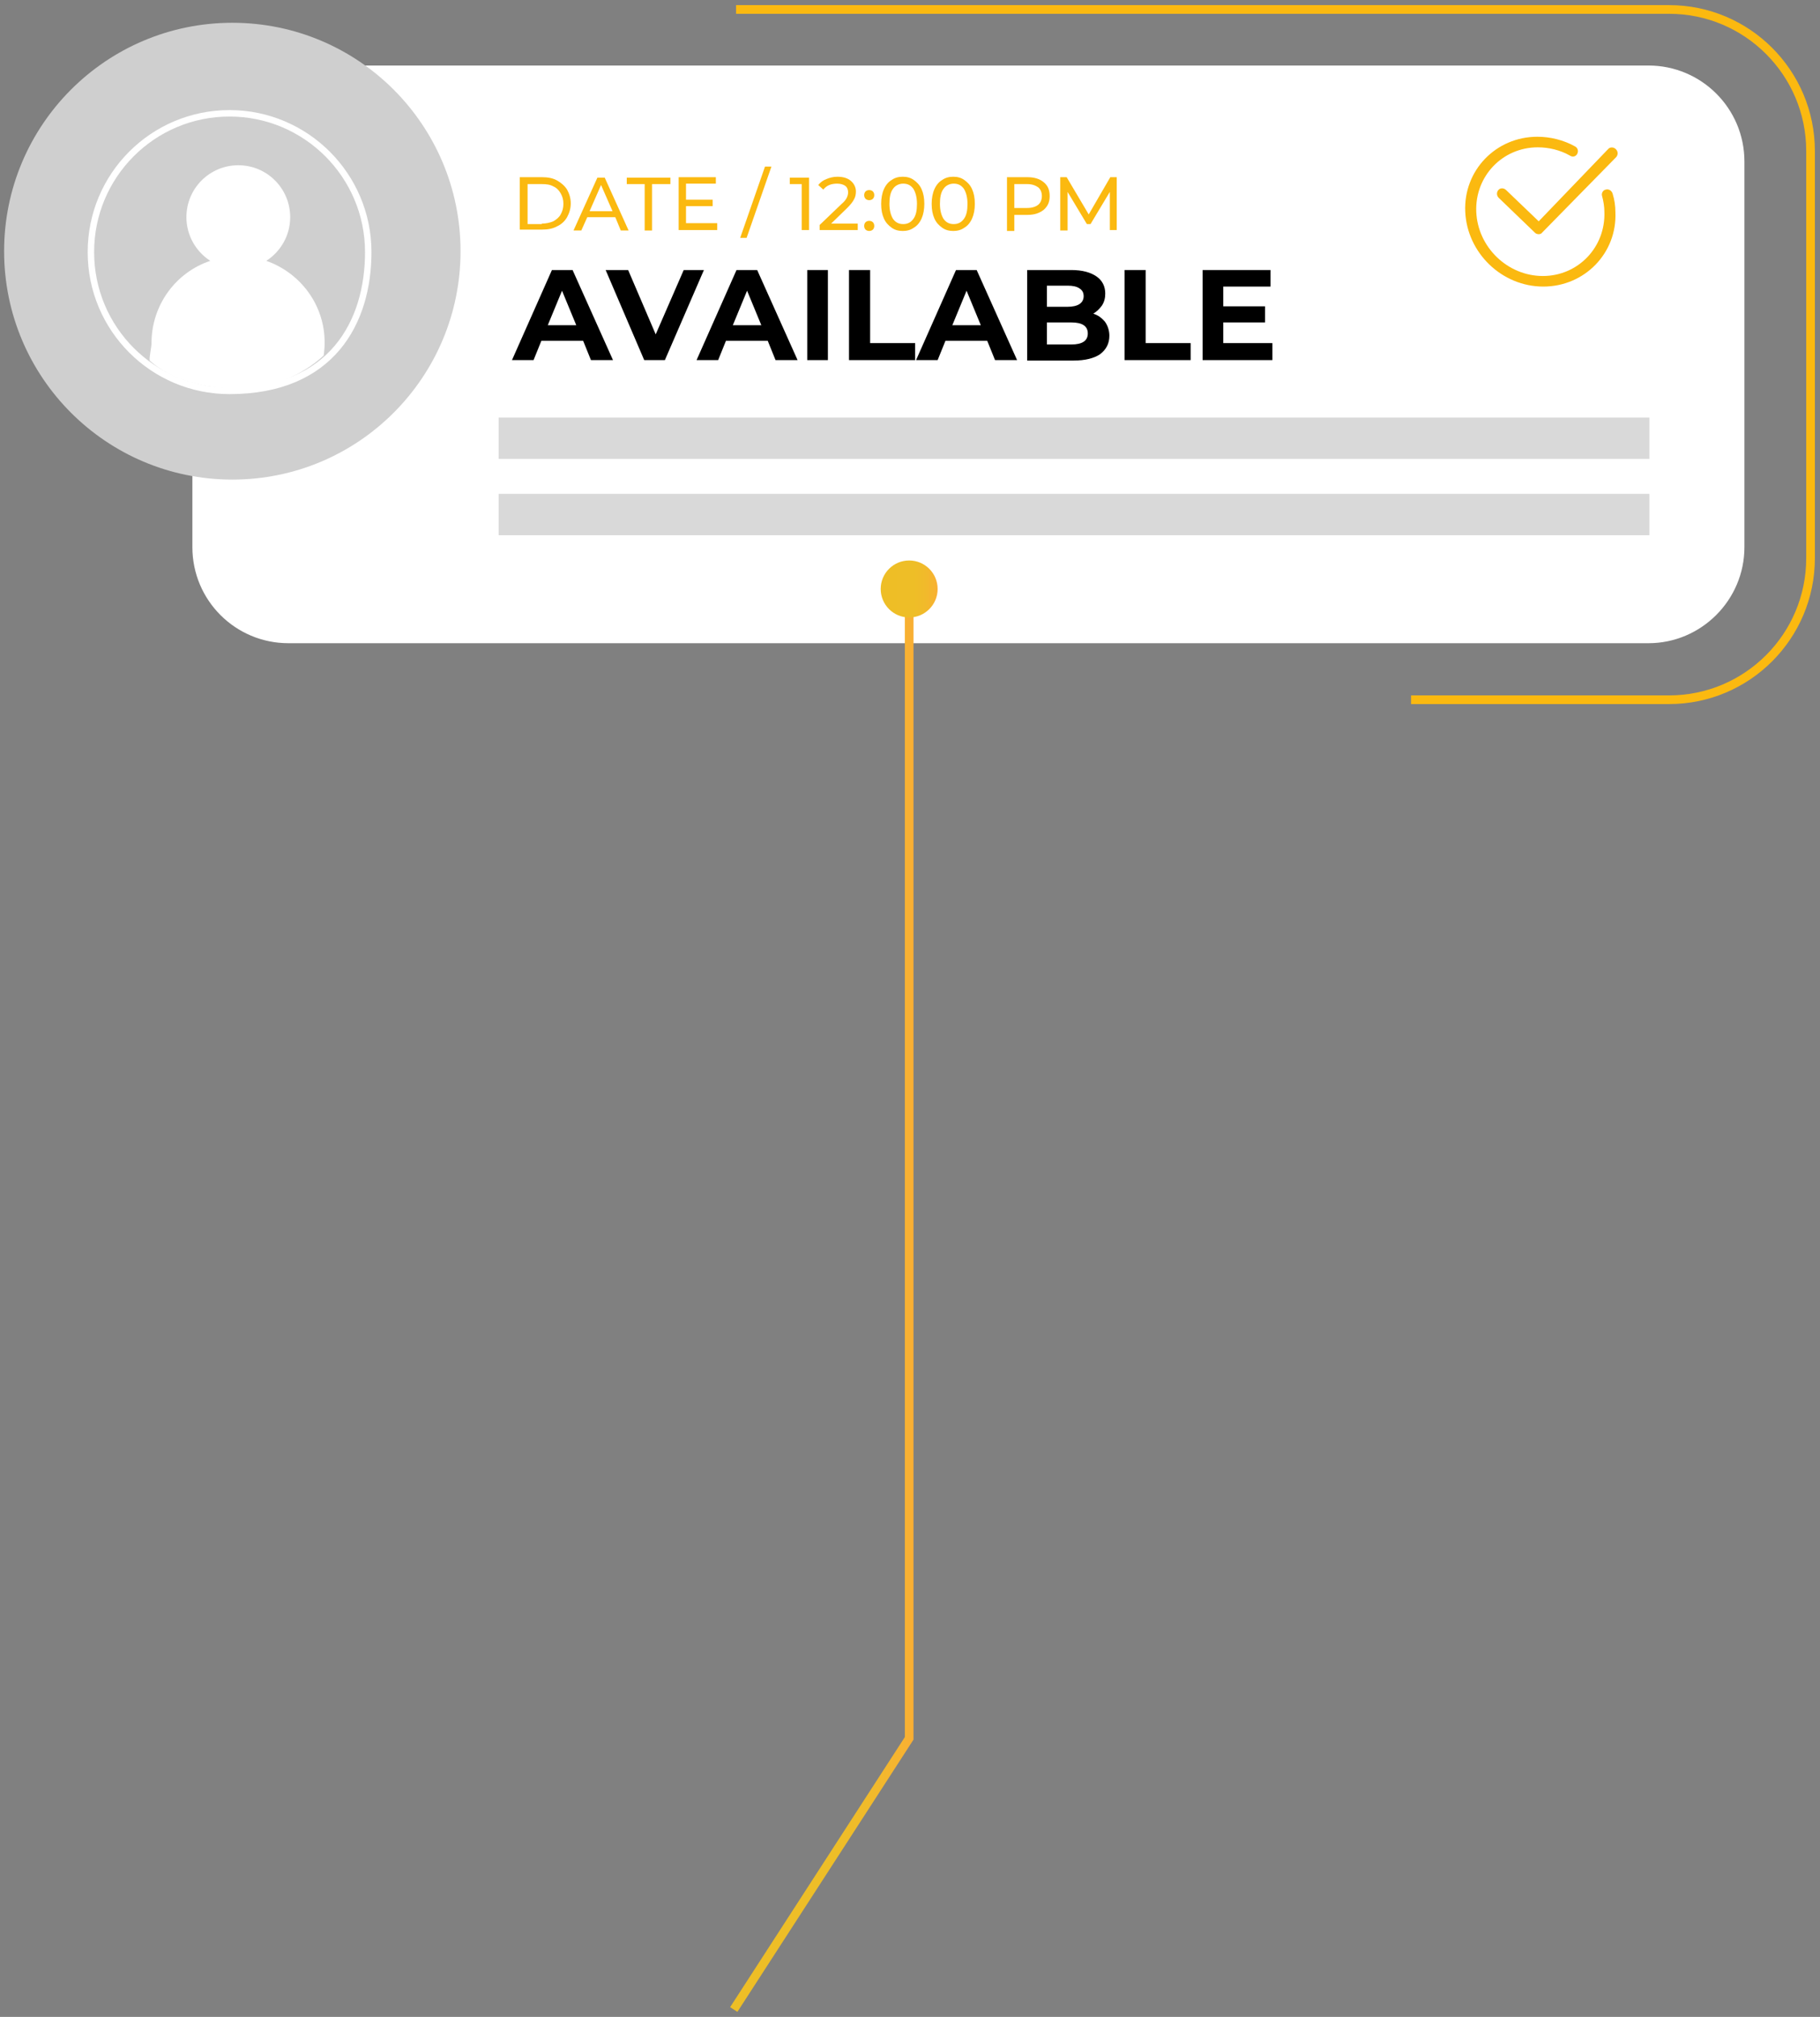 <svg width="315" height="349" viewBox="0 0 315 349" fill="none" xmlns="http://www.w3.org/2000/svg">
<rect x="0" y="0" width="315" height="349" fill="#808080" stroke="none"/>
<path d="M127.394 1.636H288.886C302.397 1.636 313.364 12.61 313.364 26.129V96.587C313.364 110.106 302.397 121.081 288.886 121.081H244.222" stroke="#FBB910" stroke-width="1.5" stroke-miterlimit="10"/>
<path d="M285.31 111.299H49.907C40.767 111.299 33.297 103.903 33.297 94.679V27.959C33.297 18.813 40.688 11.338 49.907 11.338H285.31C294.449 11.338 301.92 18.734 301.92 27.959V94.679C301.92 103.824 294.449 111.299 285.31 111.299Z" fill="white"/>
<path d="M40.211 82.989C62.026 82.989 79.71 65.294 79.71 43.466C79.71 21.637 62.026 3.942 40.211 3.942C18.396 3.942 0.712 21.637 0.712 43.466C0.712 65.294 18.396 82.989 40.211 82.989Z" fill="#CFCFCF"/>
<path d="M46.092 45.136C48.556 43.545 50.225 40.762 50.225 37.581C50.225 32.65 46.251 28.595 41.244 28.595C36.317 28.595 32.264 32.571 32.264 37.581C32.264 40.762 33.932 43.545 36.396 45.136C30.436 47.124 26.223 52.77 26.223 59.37C26.223 60.086 25.826 61.676 25.905 62.392C29.8 65.891 35.522 67.243 41.165 67.243C46.887 67.243 52.132 65.096 56.026 61.517C56.106 60.802 56.185 60.166 56.185 59.45C56.265 52.77 51.973 47.203 46.092 45.136Z" fill="white"/>
<path d="M63.735 43.625C63.735 55.792 57.377 67.641 39.734 67.641C26.462 67.641 15.733 56.905 15.733 43.625C15.733 30.344 26.462 19.608 39.734 19.608C52.927 19.608 63.735 30.344 63.735 43.625Z" stroke="white" stroke-width="1.115" stroke-miterlimit="10"/>
<path d="M266.315 40.523C266.077 40.523 265.839 40.444 265.68 40.285L259.401 34.241C259.004 33.843 259.004 33.286 259.322 32.889C259.64 32.491 260.275 32.491 260.673 32.889L266.315 38.297L278.316 25.811C278.634 25.414 279.27 25.414 279.667 25.811C280.064 26.209 280.064 26.766 279.747 27.163L266.951 40.205C266.792 40.444 266.554 40.523 266.315 40.523Z" fill="#FBB910"/>
<path d="M267.11 49.589C259.957 49.589 253.917 43.784 253.6 36.627C253.282 29.469 258.924 23.664 266.077 23.664C268.302 23.664 270.607 24.221 272.594 25.334C273.071 25.573 273.23 26.129 272.991 26.607C272.753 27.084 272.197 27.243 271.72 26.925C270.051 25.97 268.064 25.493 266.156 25.493C260.037 25.493 255.268 30.503 255.507 36.627C255.745 42.75 260.911 47.76 267.031 47.76C273.15 47.76 277.919 42.75 277.68 36.627C277.68 35.752 277.521 34.797 277.283 33.923C277.124 33.446 277.442 32.889 277.919 32.809C278.396 32.65 278.952 32.968 279.111 33.525C279.429 34.559 279.588 35.593 279.588 36.706C279.906 43.784 274.263 49.589 267.11 49.589Z" fill="#FBB910"/>
<path d="M89.962 30.662H93.856C94.81 30.662 95.684 30.821 96.399 31.219C97.115 31.617 97.75 32.173 98.148 32.809C98.545 33.525 98.784 34.32 98.784 35.195C98.784 36.07 98.545 36.865 98.148 37.581C97.75 38.297 97.115 38.853 96.399 39.171C95.684 39.569 94.81 39.728 93.856 39.728H89.962V30.662ZM93.777 38.694C94.492 38.694 95.207 38.535 95.763 38.297C96.32 37.978 96.797 37.581 97.035 37.104C97.353 36.547 97.512 35.99 97.512 35.275C97.512 34.559 97.353 34.002 97.035 33.446C96.717 32.889 96.32 32.491 95.763 32.253C95.207 31.935 94.571 31.855 93.777 31.855H91.313V38.774H93.777V38.694Z" fill="#FBB910"/>
<path d="M106.493 37.581H101.645L100.611 39.887H99.26L103.393 30.742H104.665L108.797 39.887H107.446L106.493 37.581ZM106.016 36.547L104.029 32.014L102.042 36.547H106.016Z" fill="#FBB910"/>
<path d="M111.658 31.855H108.479V30.742H116.029V31.855H112.85V39.887H111.579V31.855H111.658Z" fill="#FBB910"/>
<path d="M124.136 38.694V39.807H117.46V30.662H123.897V31.776H118.732V34.559H123.341V35.672H118.732V38.615H124.136V38.694Z" fill="#FBB910"/>
<path d="M132.401 28.833H133.514L129.222 41.159H128.11L132.401 28.833Z" fill="#FBB910"/>
<path d="M140.031 30.662V39.807H138.759V31.855H136.693V30.742H140.031V30.662Z" fill="#FBB910"/>
<path d="M148.455 38.694V39.807H141.859V38.933L145.594 35.354C146.071 34.957 146.389 34.559 146.548 34.241C146.707 33.923 146.786 33.605 146.786 33.287C146.786 32.809 146.627 32.412 146.309 32.173C145.991 31.935 145.514 31.776 144.879 31.776C143.845 31.776 143.051 32.094 142.494 32.809L141.62 32.014C142.018 31.537 142.415 31.219 143.051 30.98C143.607 30.742 144.243 30.583 144.958 30.583C145.912 30.583 146.707 30.821 147.263 31.299C147.819 31.776 148.137 32.412 148.137 33.127C148.137 33.605 148.058 34.082 147.819 34.479C147.581 34.957 147.183 35.434 146.627 35.99L143.845 38.694H148.455Z" fill="#FBB910"/>
<path d="M149.806 34.4C149.647 34.241 149.568 34.002 149.568 33.764C149.568 33.525 149.647 33.287 149.806 33.127C149.965 32.968 150.203 32.889 150.442 32.889C150.68 32.889 150.919 32.968 151.078 33.127C151.237 33.287 151.316 33.525 151.316 33.764C151.316 34.002 151.237 34.241 151.078 34.4C150.919 34.559 150.68 34.639 150.442 34.639C150.203 34.639 149.965 34.559 149.806 34.4ZM149.806 39.728C149.647 39.569 149.568 39.33 149.568 39.092C149.568 38.853 149.647 38.615 149.806 38.456C149.965 38.297 150.203 38.217 150.442 38.217C150.68 38.217 150.919 38.297 151.078 38.456C151.237 38.615 151.316 38.853 151.316 39.092C151.316 39.33 151.237 39.569 151.078 39.728C150.919 39.887 150.68 39.967 150.442 39.967C150.203 39.967 149.965 39.887 149.806 39.728Z" fill="#FBB910"/>
<path d="M154.336 39.41C153.78 39.012 153.303 38.535 152.985 37.819C152.667 37.104 152.508 36.309 152.508 35.275C152.508 34.32 152.667 33.446 152.985 32.73C153.303 32.014 153.78 31.457 154.336 31.139C154.892 30.742 155.528 30.583 156.243 30.583C156.959 30.583 157.595 30.742 158.151 31.139C158.707 31.537 159.184 32.014 159.502 32.73C159.82 33.446 159.979 34.241 159.979 35.275C159.979 36.229 159.82 37.104 159.502 37.819C159.184 38.535 158.707 39.092 158.151 39.41C157.595 39.807 156.959 39.967 156.243 39.967C155.528 39.967 154.892 39.807 154.336 39.41ZM158.071 37.899C158.548 37.263 158.707 36.388 158.707 35.275C158.707 34.161 158.469 33.287 158.071 32.65C157.595 32.014 157.038 31.776 156.323 31.776C155.608 31.776 154.972 32.094 154.575 32.65C154.098 33.287 153.939 34.161 153.939 35.275C153.939 36.388 154.177 37.263 154.575 37.899C155.051 38.535 155.608 38.774 156.323 38.774C157.038 38.774 157.595 38.535 158.071 37.899Z" fill="#FBB910"/>
<path d="M163.078 39.41C162.522 39.012 162.045 38.535 161.727 37.819C161.409 37.104 161.25 36.309 161.25 35.275C161.25 34.32 161.409 33.446 161.727 32.73C162.045 32.014 162.522 31.457 163.078 31.139C163.635 30.742 164.27 30.583 164.986 30.583C165.701 30.583 166.337 30.742 166.893 31.139C167.449 31.537 167.926 32.014 168.244 32.73C168.562 33.446 168.721 34.241 168.721 35.275C168.721 36.229 168.562 37.104 168.244 37.819C167.926 38.535 167.449 39.092 166.893 39.41C166.337 39.807 165.701 39.967 164.986 39.967C164.27 39.967 163.635 39.807 163.078 39.41ZM166.814 37.899C167.29 37.263 167.449 36.388 167.449 35.275C167.449 34.161 167.211 33.287 166.814 32.65C166.337 32.014 165.78 31.776 165.065 31.776C164.35 31.776 163.714 32.094 163.317 32.65C162.84 33.287 162.681 34.161 162.681 35.275C162.681 36.388 162.919 37.263 163.317 37.899C163.794 38.535 164.35 38.774 165.065 38.774C165.78 38.774 166.337 38.535 166.814 37.899Z" fill="#FBB910"/>
<path d="M180.642 31.537C181.357 32.094 181.675 32.889 181.675 33.923C181.675 34.957 181.357 35.672 180.642 36.309C179.927 36.865 179.053 37.183 177.861 37.183H175.556V39.967H174.284V30.662H177.861C179.053 30.662 180.006 30.98 180.642 31.537ZM179.688 35.434C180.086 35.116 180.324 34.559 180.324 33.923C180.324 33.287 180.086 32.73 179.688 32.412C179.212 32.094 178.655 31.855 177.781 31.855H175.556V35.99H177.781C178.655 35.99 179.291 35.752 179.688 35.434Z" fill="#FBB910"/>
<path d="M192.086 39.887V33.207L188.748 38.774H188.113L184.775 33.207V39.887H183.503V30.662H184.616L188.431 37.104L192.166 30.662H193.279V39.807H192.086V39.887Z" fill="#FBB910"/>
<path d="M100.929 58.973H93.697L92.346 62.313H88.611L95.525 46.726H99.101L106.095 62.313H102.28L100.929 58.973ZM99.737 56.269L97.273 50.305L94.81 56.269H99.737Z" fill="black"/>
<path d="M121.831 46.726L115.076 62.313H111.499L104.824 46.726H108.718L113.486 57.859L118.334 46.726H121.831Z" fill="black"/>
<path d="M132.878 58.973H125.646L124.295 62.313H120.56L127.474 46.726H131.05L138.044 62.313H134.229L132.878 58.973ZM131.765 56.269L129.302 50.305L126.838 56.269H131.765Z" fill="black"/>
<path d="M139.713 46.726H143.289V62.313H139.713V46.726Z" fill="black"/>
<path d="M147.024 46.726H150.601V59.37H158.389V62.313H146.945V46.726H147.024Z" fill="black"/>
<path d="M170.867 58.973H163.635L162.284 62.313H158.548L165.462 46.726H169.039L176.033 62.313H172.218L170.867 58.973ZM169.754 56.269L167.29 50.305L164.827 56.269H169.754Z" fill="black"/>
<path d="M191.212 55.633C191.689 56.269 192.007 57.144 192.007 58.098C192.007 59.45 191.451 60.484 190.417 61.279C189.384 61.995 187.795 62.392 185.808 62.392H177.781V46.726H185.411C187.318 46.726 188.748 47.124 189.782 47.839C190.815 48.555 191.292 49.589 191.292 50.782C191.292 51.577 191.133 52.213 190.735 52.849C190.338 53.406 189.861 53.883 189.225 54.281C190.02 54.519 190.656 54.996 191.212 55.633ZM181.198 49.43V53.088H184.775C185.649 53.088 186.364 52.929 186.841 52.611C187.318 52.293 187.556 51.816 187.556 51.259C187.556 50.623 187.318 50.225 186.841 49.907C186.364 49.589 185.728 49.43 184.775 49.43H181.198ZM187.556 59.132C188.033 58.814 188.272 58.337 188.272 57.7C188.272 56.428 187.318 55.792 185.411 55.792H181.198V59.609H185.411C186.364 59.609 187.08 59.45 187.556 59.132Z" fill="black"/>
<path d="M194.709 46.726H198.285V59.37H206.074V62.313H194.63V46.726H194.709Z" fill="black"/>
<path d="M220.22 59.45V62.313H208.14V46.726H219.902V49.589H211.717V53.008H218.949V55.792H211.717V59.37H220.22V59.45Z" fill="black"/>
<path d="M285.469 72.253H86.306V79.41H285.469V72.253Z" fill="#D9D9D9"/>
<path d="M285.469 85.454H86.306V92.611H285.469V85.454Z" fill="#D9D9D9"/>
<path d="M157.356 103.983V300.804L126.997 347.723" stroke="url(#paint0_linear)" stroke-width="1.5" stroke-miterlimit="10"/>
<path d="M157.356 106.846C160.077 106.846 162.283 104.638 162.283 101.915C162.283 99.192 160.077 96.985 157.356 96.985C154.635 96.985 152.429 99.192 152.429 101.915C152.429 104.638 154.635 106.846 157.356 106.846Z" fill="url(#paint1_linear)"/>
<defs>
<linearGradient id="paint0_linear" x1="126.511" y1="226.034" x2="157.921" y2="226.034" gradientUnits="userSpaceOnUse">
<stop stop-color="#EEBE26"/>
<stop offset="0.575" stop-color="#EEBE27"/>
<stop offset="0.781" stop-color="#F1BA2B"/>
<stop offset="0.928" stop-color="#F6B430"/>
<stop offset="1" stop-color="#F9AF34"/>
</linearGradient>
<linearGradient id="paint1_linear" x1="152.387" y1="101.938" x2="162.262" y2="101.938" gradientUnits="userSpaceOnUse">
<stop stop-color="#EEBE26"/>
<stop offset="0.575" stop-color="#EEBE27"/>
<stop offset="0.781" stop-color="#F1BA2B"/>
<stop offset="0.928" stop-color="#F6B430"/>
<stop offset="1" stop-color="#F9AF34"/>
</linearGradient>
</defs>
</svg>
